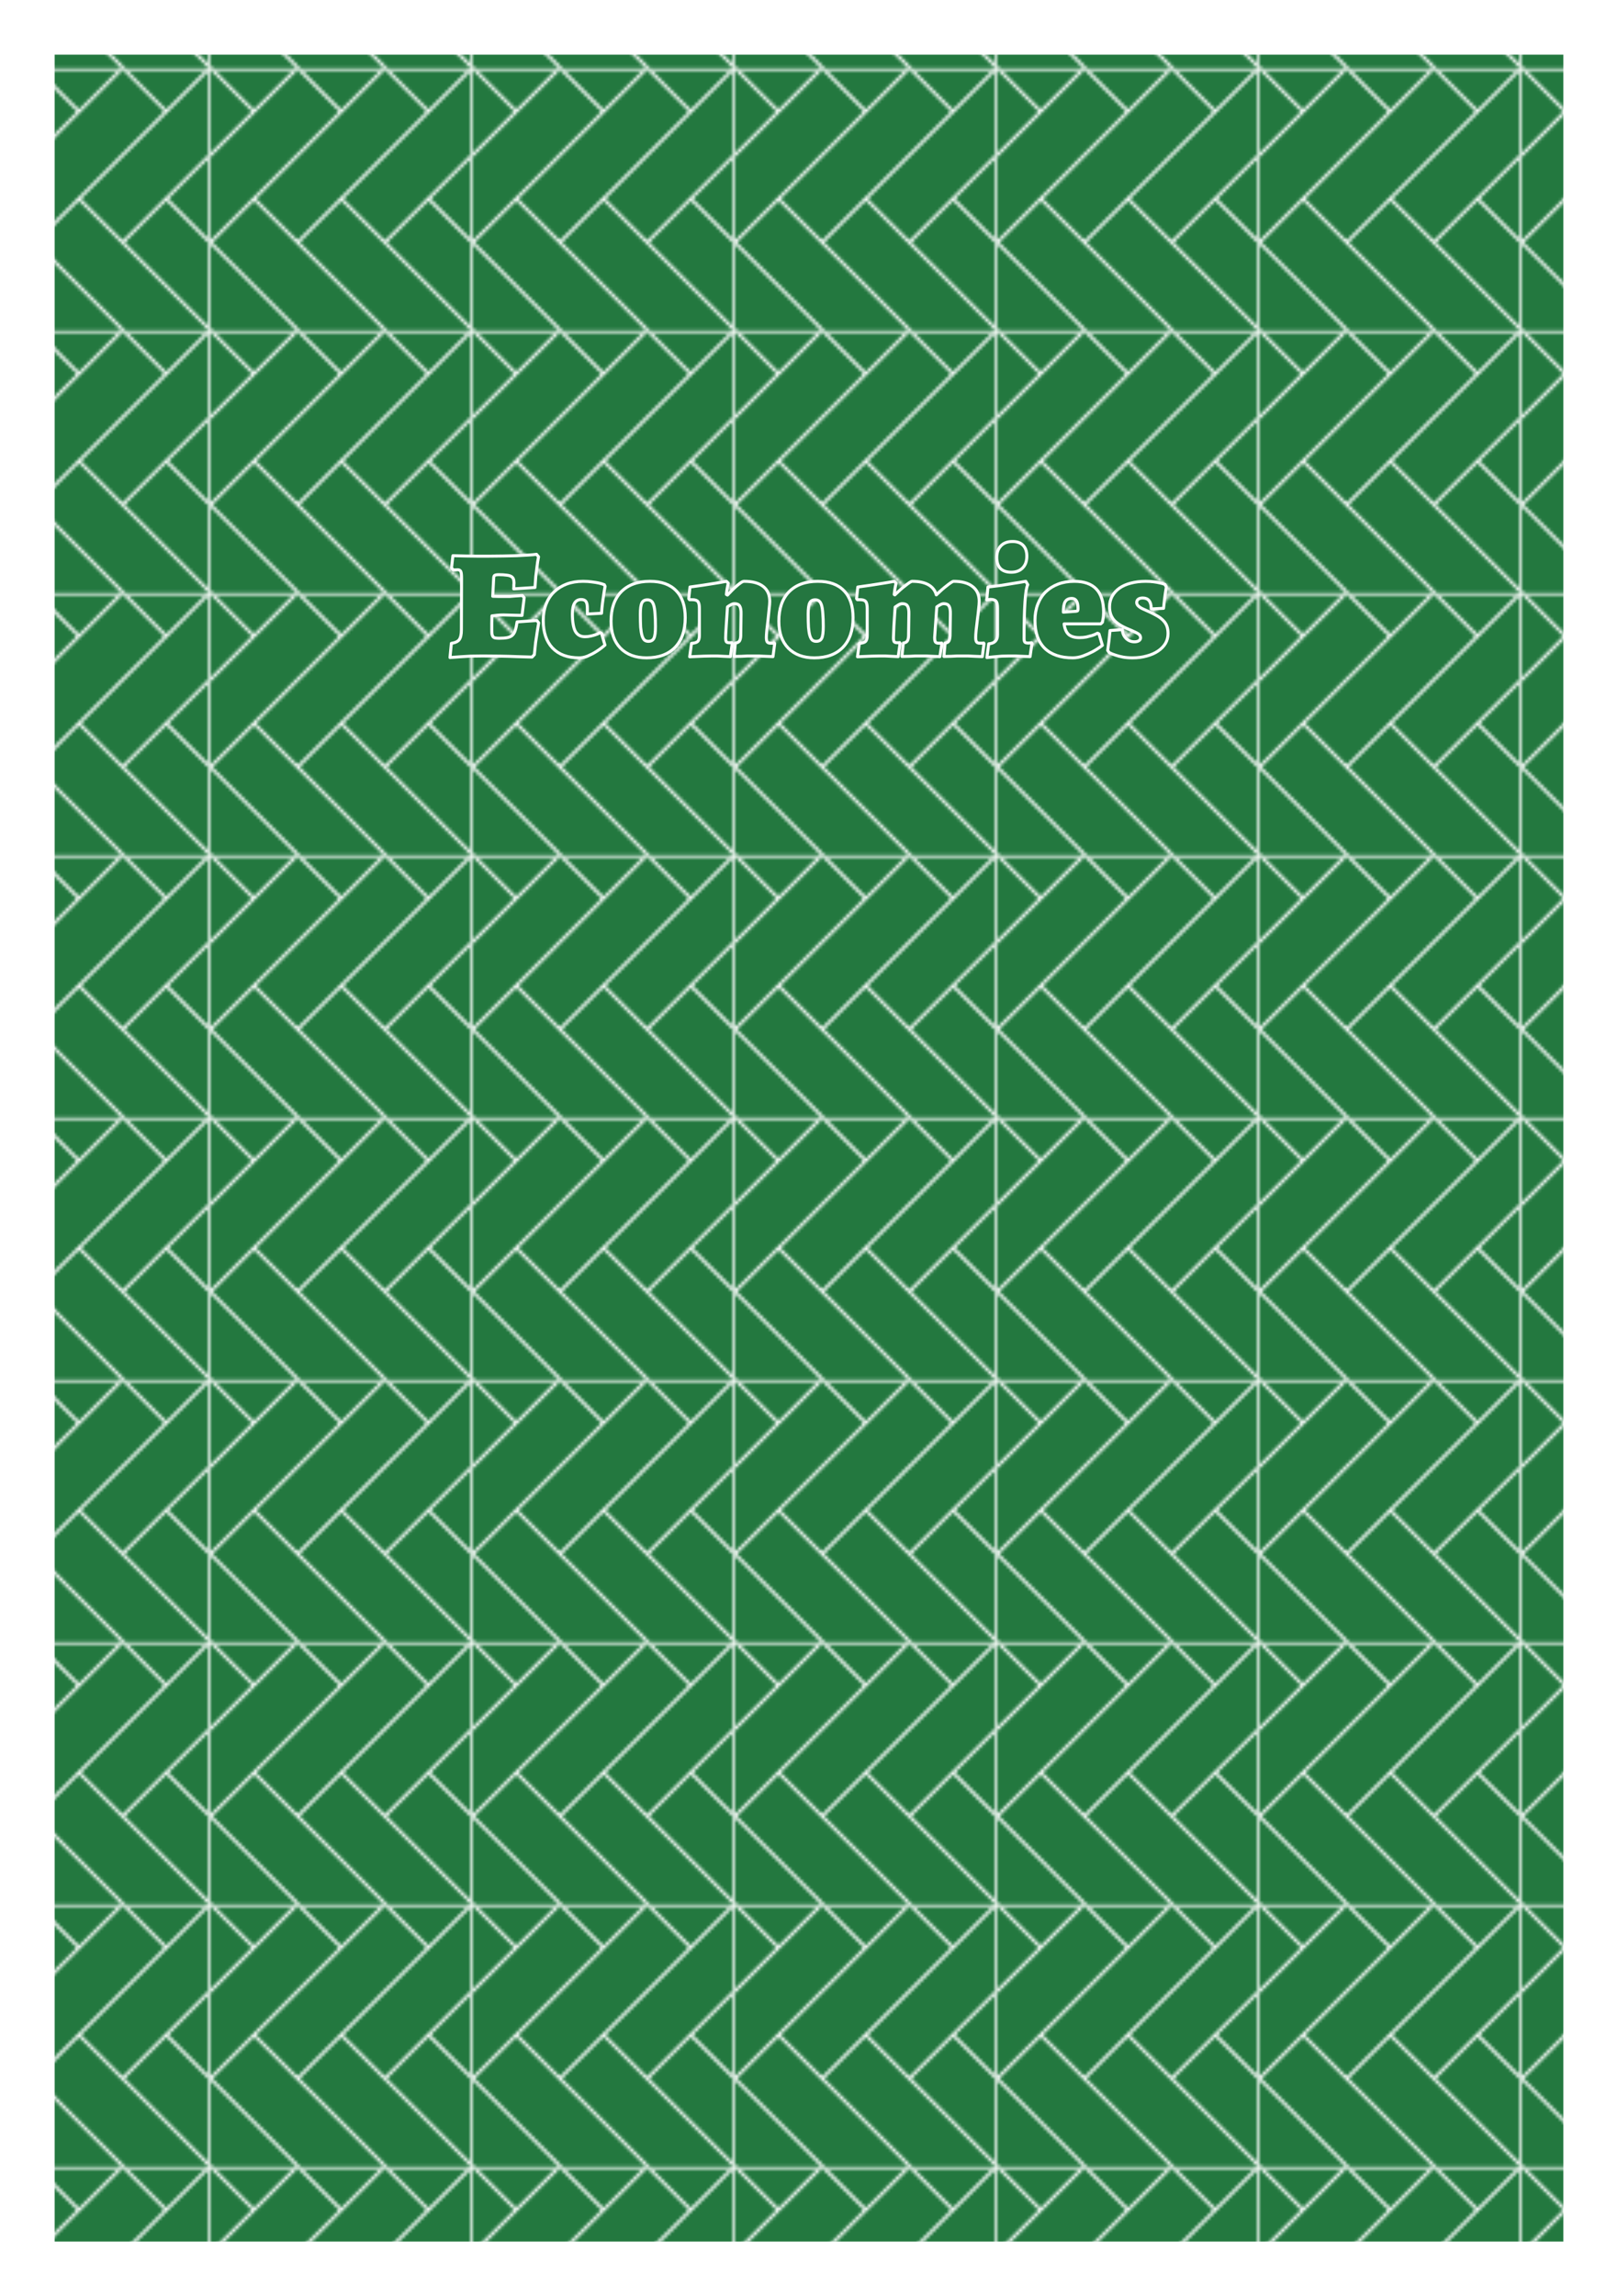 <?xml version="1.0" encoding="UTF-8" standalone="no"?>
<!-- Created with Inkscape (http://www.inkscape.org/) -->

<svg
   xmlns:dc="http://purl.org/dc/elements/1.1/"
   xmlns:cc="http://creativecommons.org/ns#"
   xmlns:rdf="http://www.w3.org/1999/02/22-rdf-syntax-ns#"
   xmlns:svg="http://www.w3.org/2000/svg"
   xmlns="http://www.w3.org/2000/svg"
   xmlns:sodipodi="http://sodipodi.sourceforge.net/DTD/sodipodi-0.dtd"
   xmlns:inkscape="http://www.inkscape.org/namespaces/inkscape"
   width="148mm"
   height="210mm"
   viewBox="0 0 524.409 744.094"
   id="svg7067"
   version="1.1"
   inkscape:version="0.91 r"
   sodipodi:docname="economies.svg">
  <defs
     id="defs7069">
    <pattern
       patternUnits="userSpaceOnUse"
       width="177.165"
       height="283.465"
       patternTransform="translate(832.677,963.779)"
       id="pattern10244-7">
      <g
         id="g10236-5"
         transform="translate(-832.677,-963.779)">
        <path
           transform="translate(-1.5301575e-5,177.165)"
           style="fill:none;fill-rule:evenodd;stroke:#23763f;stroke-width:1.5;stroke-linecap:butt;stroke-linejoin:miter;stroke-miterlimit:4;stroke-dasharray:none;stroke-opacity:0.996"
           d="m 1006.299,926.575 -3.543,0 c -7.087,0 -67.323,-138.189 -74.409,-138.189 l -7.087,0 -7.087,0 c -7.087,0 -67.323,138.189 -74.409,138.189 l -3.543,0"
           id="path5689-8"
           inkscape:connector-curvature="0"
           sodipodi:nodetypes="csscssc" />
        <rect
           style="opacity:1;fill:#23763f;fill-opacity:0.996;stroke:none;stroke-width:1.063;stroke-linecap:round;stroke-linejoin:round;stroke-miterlimit:4;stroke-dasharray:none;stroke-dashoffset:12.756;stroke-opacity:1"
           id="rect5693-1"
           width="14.173"
           height="7.087"
           x="1006.299"
           y="836.22"
           transform="matrix(0.5,0,0,1,499.606,265.748)" />
        <rect
           transform="matrix(1,0,0,0.5,-92.126,545.669)"
           y="836.22"
           x="1006.299"
           height="7.087"
           width="14.173"
           id="rect5695-5"
           style="opacity:1;fill:#23763f;fill-opacity:0.996;stroke:none;stroke-width:1.063;stroke-linecap:round;stroke-linejoin:round;stroke-miterlimit:4;stroke-dasharray:none;stroke-dashoffset:12.756;stroke-opacity:1" />
        <rect
           transform="matrix(0.5,0,0,1,329.527,265.748)"
           y="836.22"
           x="1006.299"
           height="7.087"
           width="14.173"
           id="rect5699-4"
           style="opacity:1;fill:#23763f;fill-opacity:0.996;stroke:none;stroke-width:1.063;stroke-linecap:round;stroke-linejoin:round;stroke-miterlimit:4;stroke-dasharray:none;stroke-dashoffset:12.756;stroke-opacity:1" />
        <path
           sodipodi:nodetypes="csscssc"
           inkscape:connector-curvature="0"
           id="path6491-7"
           d="m 1006.299,926.575 -3.543,0 c -7.087,0 -67.323,-138.189 -74.409,-138.189 l -7.087,0 -7.087,0 c -7.087,0 -67.323,138.189 -74.409,138.189 l -3.543,0"
           style="fill:none;fill-rule:evenodd;stroke:#23763f;stroke-width:1.5;stroke-linecap:butt;stroke-linejoin:miter;stroke-miterlimit:4;stroke-dasharray:none;stroke-opacity:0.996"
           transform="matrix(1,0,0,-1,-3.047244e-5,2033.858)" />
        <rect
           transform="matrix(1,0,0,0.5,-92.126,825.591)"
           y="836.22"
           x="1006.299"
           height="7.087"
           width="14.173"
           id="rect5695-0-2"
           style="opacity:1;fill:#23763f;fill-opacity:0.996;stroke:none;stroke-width:1.063;stroke-linecap:round;stroke-linejoin:round;stroke-miterlimit:4;stroke-dasharray:none;stroke-dashoffset:12.756;stroke-opacity:1" />
      </g>
    </pattern>
    <pattern
       patternUnits="userSpaceOnUse"
       width="177.165"
       height="106.299"
       patternTransform="translate(832.677,786.614)"
       id="pattern10225-1">
      <g
         id="g10217-1"
         transform="translate(-832.677,-786.614)">
        <path
           sodipodi:nodetypes="csscssc"
           inkscape:connector-curvature="0"
           id="path5658-1"
           d="m 1006.299,839.764 -3.543,0 c -7.087,0 -67.323,-51.378 -74.409,-51.378 l -7.087,0 -7.087,0 c -7.087,0 -67.323,51.378 -74.409,51.378 l -3.543,0"
           style="fill:none;fill-rule:evenodd;stroke:#23763f;stroke-width:1px;stroke-linecap:butt;stroke-linejoin:miter;stroke-opacity:0.996" />
        <path
           transform="translate(-88.583,53.15)"
           style="fill:none;fill-rule:evenodd;stroke:#23763f;stroke-width:1px;stroke-linecap:butt;stroke-linejoin:miter;stroke-opacity:0.996"
           d="m 924.803,786.614 3.543,0 c 7.087,0 67.323,51.378 74.409,51.378 l 7.087,0 7.087,4e-5 c 7.087,4e-5 67.323,-51.378 74.409,-51.378 l 3.543,0"
           id="path5680-7"
           inkscape:connector-curvature="0"
           sodipodi:nodetypes="csscssc" />
        <rect
           transform="matrix(0.5,0,0,1,499.606,1.345657e-5)"
           y="836.22"
           x="1006.299"
           height="7.087"
           width="14.173"
           id="rect5654-6"
           style="opacity:1;fill:#23763f;fill-opacity:0.996;stroke:none;stroke-width:1.063;stroke-linecap:round;stroke-linejoin:round;stroke-miterlimit:4;stroke-dasharray:none;stroke-dashoffset:12.756;stroke-opacity:1" />
        <rect
           style="opacity:1;fill:#23763f;fill-opacity:0.996;stroke:none;stroke-width:1.063;stroke-linecap:round;stroke-linejoin:round;stroke-miterlimit:4;stroke-dasharray:none;stroke-dashoffset:12.756;stroke-opacity:1"
           id="rect5656-0"
           width="14.173"
           height="7.087"
           x="1006.299"
           y="836.22"
           transform="matrix(1,0,0,0.5,-92.126,368.504)" />
        <rect
           transform="matrix(1,0,0,0.5,-92.126,471.26)"
           y="836.22"
           x="1006.299"
           height="7.087"
           width="14.173"
           id="rect5678-2"
           style="opacity:1;fill:#23763f;fill-opacity:0.996;stroke:none;stroke-width:1.063;stroke-linecap:round;stroke-linejoin:round;stroke-miterlimit:4;stroke-dasharray:none;stroke-dashoffset:12.756;stroke-opacity:1" />
        <rect
           style="opacity:1;fill:#23763f;fill-opacity:0.996;stroke:none;stroke-width:1.063;stroke-linecap:round;stroke-linejoin:round;stroke-miterlimit:4;stroke-dasharray:none;stroke-dashoffset:12.756;stroke-opacity:1"
           id="rect5682-8"
           width="14.173"
           height="7.087"
           x="1006.299"
           y="836.22"
           transform="matrix(0.5,0,0,1,329.527,1.874308e-5)" />
      </g>
    </pattern>
    <pattern
       patternUnits="userSpaceOnUse"
       width="25.268"
       height="25.268"
       patternTransform="translate(879.542,723.793)"
       id="pattern10257-8">
      <rect
         style="fill:none;stroke:none"
         width="25.268"
         height="25.268"
         x="51.072"
         y="875.219"
         id="rect5737-0"
         transform="translate(-51.072,-875.219)" />
      <path
         transform="translate(-51.072,-875.219)"
         inkscape:connector-curvature="0"
         style="opacity:1;fill:#23763f;fill-opacity:0.996;stroke:none;stroke-width:2.126;stroke-linecap:round;stroke-linejoin:round;stroke-miterlimit:4;stroke-dasharray:none;stroke-dashoffset:12.756;stroke-opacity:0.996"
         d="m 63.705,875.219 a 12.634,12.634 0 0 0 -12.633,12.635 12.634,12.634 0 0 0 12.633,12.633 12.634,12.634 0 0 0 12.635,-12.633 12.634,12.634 0 0 0 -12.635,-12.635 z m -0.402,0.492 A 11.741,11.741 0 0 1 75.045,887.451 11.741,11.741 0 0 1 63.303,899.193 11.741,11.741 0 0 1 51.562,887.451 11.741,11.741 0 0 1 63.303,875.711 Z m -0.021,0.633 c -6.031,-10e-6 -10.924,4.893 -10.924,10.924 0.005,3.027 1.266,5.916 3.482,7.979 a 0.177,0.177 0 1 0 0.242,-0.258 c -2.144,-1.995 -3.364,-4.792 -3.369,-7.721 -6e-6,-5.839 4.729,-10.568 10.568,-10.568 3.334,0.005 6.47,1.582 8.461,4.256 a 0.177,0.177 0 0 0 0.285,-0.211 c -2.058,-2.764 -5.3,-4.395 -8.746,-4.4 z m -0.566,5.666 a 4.917,4.917 0 0 0 -4.918,4.918 4.917,4.917 0 0 0 2.094,4.014 0.178,0.178 0 0 0 0.025,0.033 c 0.884,0.884 2.107,1.432 3.455,1.432 1.348,0 2.569,-0.548 3.453,-1.432 0.884,-0.884 1.432,-2.107 1.432,-3.455 -10e-7,-0.674 -0.136,-1.316 -0.383,-1.9 a 0.177,0.177 0 0 0 -0.186,-0.111 0.177,0.177 0 0 0 -0.143,0.25 c 0.229,0.542 0.357,1.136 0.357,1.762 10e-7,1.252 -0.508,2.385 -1.328,3.205 -0.82,0.82 -1.951,1.326 -3.203,1.326 -1.252,0 -2.383,-0.506 -3.203,-1.326 a 0.178,0.178 0 0 0 -0.299,0.166 4.781,4.781 0 0 1 -1.506,-3.469 4.781,4.781 0 0 1 4.785,-4.779 4.781,4.781 0 0 1 4,2.162 4.917,4.917 0 0 0 -4.434,-2.795 z m 4.125,1.945 a 4.969,4.969 0 0 1 1.746,3.779 4.969,4.969 0 0 1 -4.971,4.969 4.969,4.969 0 0 1 -3.467,-1.414 5.031,5.031 0 0 0 3.939,1.902 5.031,5.031 0 0 0 5.031,-5.029 5.031,5.031 0 0 0 -2.279,-4.207 z"
         id="path10255-1" />
    </pattern>
    <pattern
       patternUnits="userSpaceOnUse"
       width="177.164"
       height="212.598"
       patternTransform="translate(1381.891,1034.647)"
       id="pattern10212-8">
      <path
         style="opacity:1;fill:#23773f;fill-opacity:0.996;stroke:none;stroke-width:0.5;stroke-linecap:round;stroke-linejoin:round;stroke-miterlimit:4;stroke-dasharray:none;stroke-dashoffset:12.756;stroke-opacity:1"
         d="m 1435.039,1034.647 0,35.432 a 35.433,35.433 0 0 0 35.434,35.434 35.433,35.433 0 0 0 35.434,-35.434 l 0,-35.432 -31.891,0 0,42.52 c 0,0 -0.059,1.357 -3.543,1.357 -3.485,0 -3.543,-1.357 -3.543,-1.357 l 0,-42.52 -31.891,0 z m -53.148,35.432 0,26.99 c 3.482,5e-4 3.541,1.357 3.541,1.357 l 0,42.52 0,42.52 c 0,0 -0.059,1.357 -3.541,1.357 l 0,26.988 a 35.433,35.433 0 0 0 35.432,-35.434 l 0,-70.865 a 35.433,35.433 0 0 0 -35.432,-35.434 z m 177.164,0 a 35.433,35.433 0 0 0 -35.434,35.434 l 0,70.865 a 35.433,35.433 0 0 0 35.434,35.434 l 0,-26.988 c -3.485,0 -3.543,-1.357 -3.543,-1.357 l 0,-42.52 0,-42.52 c 0,0 0.058,-1.357 3.543,-1.357 l 0,-26.99 z m -88.582,106.301 a 35.433,35.433 0 0 0 -35.434,35.434 l 0,35.432 31.891,0 0,-42.517 c 0,0 0.058,-1.357 3.543,-1.357 3.484,0 3.543,1.357 3.543,1.357 l 0,42.517 31.891,0 0,-35.432 a 35.433,35.433 0 0 0 -35.434,-35.434 z"
         id="path6532-1"
         inkscape:connector-curvature="0"
         transform="translate(-1381.891,-1034.647)" />
    </pattern>
    <pattern
       patternUnits="userSpaceOnUse"
       width="84.853"
       height="84.853"
       patternTransform="translate(1792.313,723.409)"
       id="pattern10203-3">
      <g
         style="fill:#23783f;fill-opacity:0.996"
         id="g6865-2"
         clip-path="url(#clipPath6869-6)"
         transform="matrix(0.707,0.707,-0.707,0.707,-714.279,-1797.334)">
        <path
           transform="translate(474.471,0)"
           inkscape:connector-curvature="0"
           style="opacity:1;fill:#23783f;fill-opacity:0.996;stroke:none;stroke-width:2.126;stroke-linecap:round;stroke-linejoin:round;stroke-miterlimit:4;stroke-dasharray:none;stroke-dashoffset:12.756;stroke-opacity:1"
           d="m 1321.508,685.836 0,20 -0.336,0 -19.664,0 0,20 -0.336,0 -19.664,0 0,20 -0.336,0 -19.664,0 0,20 -0.336,0 -19.664,0 0,20 19.664,0 20.168,0 20.168,0 0,0.168 0,20.168 0,19.664 0,20 19.664,0 20.168,0 20.168,0 0,0.168 0,20.168 0,19.664 20,0 0,-19.664 0,-0.336 20,0 0,-19.664 0,-0.336 20,0 0,-19.664 0,-0.336 20,0 0,-19.664 0,-0.336 20,0 0,-19.664 0,-20.168 0,-20.168 -20,0 -20.168,0 -19.832,0 0,-19.664 0,-20.168 0,-20.168 -20,0 -20.168,0 -20.168,0 -19.664,0 z"
           id="path6848-8" />
        <path
           transform="translate(474.471,0)"
           inkscape:connector-curvature="0"
           style="color:#000000;font-style:normal;font-variant:normal;font-weight:normal;font-stretch:normal;font-size:medium;line-height:normal;font-family:sans-serif;text-indent:0;text-align:start;text-decoration:none;text-decoration-line:none;text-decoration-style:solid;text-decoration-color:#000000;letter-spacing:normal;word-spacing:normal;text-transform:none;direction:ltr;block-progression:tb;writing-mode:lr-tb;baseline-shift:baseline;text-anchor:start;white-space:normal;clip-rule:nonzero;display:inline;overflow:visible;visibility:visible;opacity:1;isolation:auto;mix-blend-mode:normal;color-interpolation:sRGB;color-interpolation-filters:linearRGB;solid-color:#000000;solid-opacity:1;fill:#ffffff;fill-opacity:0.996;fill-rule:evenodd;stroke:none;stroke-width:1px;stroke-linecap:butt;stroke-linejoin:miter;stroke-miterlimit:4;stroke-dasharray:none;stroke-dashoffset:0;stroke-opacity:1;color-rendering:auto;image-rendering:auto;shape-rendering:auto;text-rendering:auto;enable-background:accumulate"
           d="m 1321.508,685.336 0,1 59.5,0 0,19 -19,0 -60.5,0 0,1 59.5,0 0,19 -19,0 -60.5,0 0,1 59.5,0 0,19 -19,0 -60.5,0 0,1 59.5,0 0,19 -19,0 -0.5,0 -60,0 0,1 59.5,0 0,19.5 1,0 0,-19.5 19,0 0,59 -19.5,0 0,1 59.5,0 0,19.5 1,0 0,-19.5 19,0 0,59.5 1,0 0,-60 0,-0.5 0,-19 19,0 0,59.5 1,0 0,-60.5 0,-19 19,0 0,59.5 1,0 0,-60.5 0,-19 19,0 0,59.5 1,0 0,-60.5 0,-19 19,0 0,59.5 1,0 0,-60.5 -20,0 -40,0 0,-60 -20,0 -60.5,0 z m 60.5,1 19,0 0,59 -19,0 0,-40 0,-19 z m -20,20 19,0 0,59 -19,0 0,-40 0,-19 z m -20,20 19,0 0,59 -19,0 0,-40 0,-19 z m -20,20 19,0 0,59 -19,0 0,-39.5 0,-0.5 0,-19 z m 60,0 59,0 0,19 -19,0 -40,0 0,-19 z m -20,20 59,0 0,19 -19,0 -40,0 0,-19 z m -20,20 59,0 0,19 -19,0 -40,0 0,-19 z m -20,20 59,0 0,19 -19,0 -0.5,0 -39.5,0 0,-19 z"
           id="path6850-6" />
      </g>
    </pattern>
    <clipPath
       id="clipPath6869-6"
       clipPathUnits="userSpaceOnUse">
      <rect
         style="opacity:1;fill:#f2f2f2;fill-opacity:1;stroke:none;stroke-width:2.126;stroke-linecap:round;stroke-linejoin:round;stroke-miterlimit:4;stroke-dasharray:none;stroke-dashoffset:12.756;stroke-opacity:1"
         id="rect6871-2"
         width="76.771"
         height="76.771"
         x="1324.237"
         y="733.177"
         transform="matrix(0.782,0.782,-0.782,0.782,1374.036,-902.134)" />
    </clipPath>
  </defs>
  <sodipodi:namedview
     id="base"
     pagecolor="#ffffff"
     bordercolor="#666666"
     borderopacity="1.0"
     inkscape:pageopacity="0.0"
     inkscape:pageshadow="2"
     inkscape:zoom="0.98994949"
     inkscape:cx="94.071176"
     inkscape:cy="438.2354"
     inkscape:document-units="mm"
     inkscape:current-layer="layer1"
     showgrid="false"
     inkscape:object-paths="true"
     inkscape:snap-intersection-paths="true"
     inkscape:object-nodes="true"
     showguides="false"
     inkscape:guide-bbox="true"
     inkscape:snap-smooth-nodes="true"
     inkscape:snap-bbox="true"
     inkscape:snap-grids="false">
    <inkscape:grid
       type="xygrid"
       id="grid7669"
       empspacing="3"
       spacingx="52.441"
       spacingy="35.433" />
    <sodipodi:guide
       position="209.764,531.496"
       orientation="0,1"
       id="guide7671" />
    <sodipodi:guide
       position="471.969,602.362"
       orientation="1,0"
       id="guide7673" />
  </sodipodi:namedview>
  <g
     inkscape:label="Calque 1"
     inkscape:groupmode="layer"
     id="layer1"
     transform="translate(0,-308.268)">
    <rect
       style="display:inline;opacity:1;fill:url(#pattern10203-3);fill-opacity:1;stroke:none;stroke-width:2.126;stroke-linecap:round;stroke-linejoin:round;stroke-miterlimit:4;stroke-dasharray:none;stroke-dashoffset:12.756;stroke-opacity:1"
       id="rect7905"
       width="488.976"
       height="708.661"
       x="1741.735"
       y="633.868"
       transform="translate(-1724.018,-307.883)" />
    <g
       transform="translate(-4336.342,595.645)"
       style="font-style:normal;font-variant:normal;font-weight:300;font-stretch:normal;font-size:30px;line-height:125%;font-family:Raleway;-inkscape-font-specification:'Raleway, Light';text-align:start;writing-mode:lr-tb;text-anchor:start;display:inline;opacity:1;fill:#247640;fill-opacity:1;stroke:#ffffff;stroke-width:0.972;stroke-linecap:round;stroke-linejoin:round;stroke-miterlimit:4;stroke-dasharray:none;stroke-dashoffset:12.756;stroke-opacity:1"
       id="flowRoot6343">
      <path
         d="m 4495.733,-83.548 q 0,1 0.05,1.6 0.1,0.55 0.35,0.9 0.25,0.3 0.7,0.4 0.5,0.1 1.3,0.1 1.6,0 2.6,-0.2 1.05,-0.2 1.65,-0.75 0.65,-0.6 0.95,-1.6 0.35,-1.05 0.6,-2.75 l 6.4,-0.45 0.6,0.75 q -0.25,1.45 -0.5,3.1 -0.25,1.45 -0.5,3.3 -0.2,1.85 -0.4,3.9 l -0.75,0.8 q -2.4,-0.05 -5.1,-0.15 -2.3,-0.1 -5.2,-0.15 -2.85,-0.05 -5.75,-0.05 -1.95,0 -3.85,0.05 -1.85,0.1 -3.35,0.2 -1.75,0.15 -3.35,0.25 l 0.45,-4.6 q 1.9,-0.3 2.55,-1.2 0.7,-0.95 0.7,-3.2 l 0.05,-16.75 q 0,-1.6 -0.25,-2.15 -0.25,-0.55 -1.1,-0.55 -0.25,0 -0.45,0.05 -0.2,0 -0.4,0 -0.2,0.05 -0.45,0.05 l -0.6,-0.7 0.45,-3.95 q 2.05,0.05 4.1,0.1 1.75,0.05 3.75,0.05 2.05,0 3.8,0 2.35,0 4.65,-0.05 2.3,-0.05 4.35,-0.1 2.05,-0.1 3.7,-0.2 1.7,-0.1 2.75,-0.25 l 0.65,0.8 q -0.3,1.55 -0.5,3.2 -0.2,1.45 -0.4,3.25 -0.15,1.75 -0.25,3.5 l -6.9,0.45 q 0,-0.35 0.05,-0.7 0,-0.3 0,-0.6 0.05,-0.3 0.05,-0.55 0,-0.85 -0.2,-1.35 -0.2,-0.55 -0.75,-0.85 -0.5,-0.3 -1.5,-0.4 -0.95,-0.15 -2.45,-0.15 -1.05,0 -1.4,0.25 -0.3,0.25 -0.3,1.1 l -0.3,5.65 q 0.7,0 1.85,0.05 1.2,0 2.25,0 0.55,0 1.45,0 0.95,-0.05 1.85,-0.15 1.05,-0.05 2.2,-0.15 l 0.6,0.7 -0.7,5.75 q -1.1,0 -2.15,-0.05 -0.9,-0.05 -1.95,-0.05 -1.05,-0.05 -1.9,-0.05 -1.1,0 -2.1,0.1 -0.95,0.1 -1.65,0.2 -0.05,1.3 -0.05,2.35 0,1.05 0,1.9 z"
         style="font-style:normal;font-variant:normal;font-weight:900;font-stretch:normal;font-size:50px;line-height:125%;font-family:Alegreya;-inkscape-font-specification:'Alegreya, Heavy';text-align:start;writing-mode:lr-tb;text-anchor:start;fill:#247640;fill-opacity:1;stroke:#ffffff;stroke-width:0.972;stroke-miterlimit:4;stroke-dasharray:none;stroke-opacity:1"
         id="path4169" />
      <path
         d="m 4531.309,-82.098 1.1,3.75 q -1.35,1.2 -2.8,2.1 -1.25,0.8 -2.75,1.45 -1.45,0.6 -2.8,0.6 -5.55,0 -8.6,-3.15 -3.05,-3.2 -3.05,-8.95 0,-2.9 0.9,-5.25 0.9,-2.35 2.6,-4 1.7,-1.65 4.05,-2.55 2.4,-0.9 5.35,-0.9 1.6,0 2.9,0.2 1.3,0.15 2.2,0.35 1.05,0.25 1.8,0.55 l 0.25,0.55 q -0.25,1.25 -0.45,2.65 -0.2,1.2 -0.4,2.8 -0.2,1.55 -0.3,3.25 l -4.6,0.25 0,-1.8 q 0,-1.6 -0.45,-2.25 -0.45,-0.65 -1.55,-0.65 -2.85,0 -2.85,4.65 0,3.85 0.95,5.65 1,1.75 3.1,1.75 1,0 1.85,-0.2 0.9,-0.2 1.6,-0.45 0.8,-0.25 1.45,-0.65 l 0.5,0.25 z"
         style="font-style:normal;font-variant:normal;font-weight:900;font-stretch:normal;font-size:50px;line-height:125%;font-family:Alegreya;-inkscape-font-specification:'Alegreya, Heavy';text-align:start;writing-mode:lr-tb;text-anchor:start;fill:#247640;fill-opacity:1;stroke:#ffffff;stroke-width:0.972;stroke-miterlimit:4;stroke-dasharray:none;stroke-opacity:1"
         id="path4171" />
      <path
         d="m 4545.882,-74.198 q -5.35,0 -8.45,-3.15 -3.05,-3.15 -3.05,-8.7 0,-6.15 3.3,-9.55 3.35,-3.4 9.3,-3.4 5.6,0 8.5,3.05 2.95,3 2.95,8.75 0,6.15 -3.3,9.6 -3.3,3.4 -9.25,3.4 z m 0.6,-5.35 q 1.3,0 1.8,-1 0.5,-1 0.5,-3.8 0,-2.5 -0.15,-4.15 -0.1,-1.7 -0.4,-2.7 -0.3,-1 -0.8,-1.4 -0.5,-0.4 -1.25,-0.4 -1.3,0 -1.8,1 -0.5,1 -0.5,3.65 0,2.55 0.1,4.25 0.15,1.7 0.45,2.7 0.3,1 0.8,1.45 0.5,0.4 1.25,0.4 z"
         style="font-style:normal;font-variant:normal;font-weight:900;font-stretch:normal;font-size:50px;line-height:125%;font-family:Alegreya;-inkscape-font-specification:'Alegreya, Heavy';text-align:start;writing-mode:lr-tb;text-anchor:start;fill:#247640;fill-opacity:1;stroke:#ffffff;stroke-width:0.972;stroke-miterlimit:4;stroke-dasharray:none;stroke-opacity:1"
         id="path4173" />
      <path
         d="m 4574.67,-78.998 q 0.9,-0.1 1.3,-0.6 0.4,-0.55 0.45,-1.7 l 0.1,-7.05 q 0.05,-1.9 -0.45,-2.65 -0.45,-0.75 -1.7,-0.75 -0.55,0 -1.15,0.35 -0.6,0.3 -1.1,0.7 -0.1,1.45 -0.2,3.1 -0.1,1.6 -0.2,3.05 -0.1,1.4 -0.15,2.5 -0.05,1.05 -0.05,1.35 0,0.95 0.25,1.3 0.25,0.3 0.95,0.3 l 0.45,0 q 0.15,0 0.35,-0.05 l 0.15,0.25 -0.6,4.3 q -1.15,-0.05 -2.25,-0.1 -0.95,-0.05 -2,-0.1 -1.05,0 -1.85,0 -1.2,0 -2.45,0.05 -1.25,0.05 -2.3,0.1 -1.25,0.05 -2.35,0.1 l 0.6,-4.35 q 1.45,-0.1 2,-0.6 0.55,-0.55 0.55,-2 l 0,-8.65 q 0,-1.75 -0.5,-2.3 -0.45,-0.6 -1.9,-0.6 l -0.8,0 -0.25,-0.35 0.4,-3.75 q 2.2,-0.3 4.25,-0.6 2.1,-0.35 3.8,-0.6 1.95,-0.3 3.75,-0.65 l 0.6,0.6 q -0.1,0.6 -0.25,1.2 -0.1,0.55 -0.2,1.2 -0.1,0.6 -0.15,1.25 l 0.35,0.2 q 0.75,-0.75 1.5,-1.55 0.8,-0.8 1.55,-1.45 0.75,-0.65 1.35,-1.05 0.6,-0.4 1,-0.4 4.05,0 6.15,1.65 2.15,1.65 2.15,4.85 0,0.85 -0.2,2.5 -0.15,1.65 -0.35,3.45 -0.2,1.8 -0.4,3.4 -0.15,1.6 -0.15,2.35 0,1.05 0.3,1.45 0.3,0.4 1.05,0.4 l 0.8,0 q 0.2,0 0.45,-0.05 l 0.1,0.2 -0.55,4.2 q -1.3,-0.05 -2.5,-0.1 -1.05,-0.05 -2.15,-0.1 -1.1,0 -1.85,0 -0.7,0 -1.75,0 -1,0.05 -2,0.1 -1.15,0.05 -2.35,0.05 l 0.4,-4.35 z"
         style="font-style:normal;font-variant:normal;font-weight:900;font-stretch:normal;font-size:50px;line-height:125%;font-family:Alegreya;-inkscape-font-specification:'Alegreya, Heavy';text-align:start;writing-mode:lr-tb;text-anchor:start;fill:#247640;fill-opacity:1;stroke:#ffffff;stroke-width:0.972;stroke-miterlimit:4;stroke-dasharray:none;stroke-opacity:1"
         id="path4175" />
      <path
         d="m 4600.276,-74.198 q -5.35,0 -8.45,-3.15 -3.05,-3.15 -3.05,-8.7 0,-6.15 3.3,-9.55 3.35,-3.4 9.3,-3.4 5.6,0 8.5,3.05 2.95,3 2.95,8.75 0,6.15 -3.3,9.6 -3.3,3.4 -9.25,3.4 z m 0.6,-5.35 q 1.3,0 1.8,-1 0.5,-1 0.5,-3.8 0,-2.5 -0.15,-4.15 -0.1,-1.7 -0.4,-2.7 -0.3,-1 -0.8,-1.4 -0.5,-0.4 -1.25,-0.4 -1.3,0 -1.8,1 -0.5,1 -0.5,3.65 0,2.55 0.1,4.25 0.15,1.7 0.45,2.7 0.3,1 0.8,1.45 0.5,0.4 1.25,0.4 z"
         style="font-style:normal;font-variant:normal;font-weight:900;font-stretch:normal;font-size:50px;line-height:125%;font-family:Alegreya;-inkscape-font-specification:'Alegreya, Heavy';text-align:start;writing-mode:lr-tb;text-anchor:start;fill:#247640;fill-opacity:1;stroke:#ffffff;stroke-width:0.972;stroke-miterlimit:4;stroke-dasharray:none;stroke-opacity:1"
         id="path4177" />
      <path
         d="m 4629.114,-78.998 q 0.85,-0.1 1.25,-0.6 0.4,-0.55 0.45,-1.7 l 0.1,-7.05 q 0.05,-1.9 -0.45,-2.65 -0.45,-0.75 -1.7,-0.75 -0.55,0 -1.15,0.35 -0.6,0.35 -1.15,0.75 -0.1,1.45 -0.2,3.05 -0.1,1.6 -0.2,3.05 -0.05,1.45 -0.1,2.5 -0.05,1.05 -0.05,1.35 0,0.95 0.25,1.3 0.25,0.3 0.95,0.3 l 0.45,0 q 0.15,0 0.35,-0.05 l 0.15,0.25 -0.6,4.3 q -1.15,-0.05 -2.25,-0.1 -0.95,-0.05 -2,-0.1 -1.05,0 -1.85,0 -1.2,0 -2.45,0.05 -1.25,0.05 -2.3,0.1 -1.25,0.05 -2.35,0.1 l 0.6,-4.35 q 1.45,-0.1 2,-0.6 0.55,-0.55 0.55,-2 l 0,-8.65 q 0,-1.75 -0.5,-2.3 -0.45,-0.6 -1.9,-0.6 l -0.8,0 -0.25,-0.35 0.4,-3.75 q 2.2,-0.3 4.25,-0.6 2.1,-0.35 3.8,-0.6 1.95,-0.3 3.75,-0.65 l 0.6,0.6 q -0.1,0.6 -0.25,1.2 -0.1,0.55 -0.2,1.2 -0.1,0.6 -0.15,1.25 l 0.2,0.15 q 0.8,-0.75 1.65,-1.55 0.9,-0.8 1.7,-1.4 0.8,-0.65 1.4,-1.05 0.6,-0.4 0.85,-0.4 6.6,0 7.85,4.4 0.8,-0.75 1.65,-1.55 0.9,-0.8 1.7,-1.4 0.8,-0.65 1.4,-1.05 0.6,-0.4 0.85,-0.4 4.05,0 6.15,1.7 2.15,1.65 2.15,4.8 0,0.85 -0.2,2.5 -0.15,1.65 -0.4,3.45 -0.2,1.8 -0.4,3.4 -0.15,1.6 -0.15,2.35 0,1.05 0.3,1.45 0.3,0.4 1.05,0.4 l 0.8,0 q 0.2,0 0.45,-0.05 l 0.1,0.2 -0.55,4.2 q -1.3,-0.05 -2.5,-0.1 -1.05,-0.05 -2.15,-0.1 -1.1,0 -1.85,0 -0.7,0 -1.7,0 -1,0.05 -1.95,0.1 -1.1,0.05 -2.3,0.05 l 0.4,-4.35 q 0.85,-0.1 1.15,-0.55 0.35,-0.45 0.45,-1.75 l 0.1,-7.05 q 0.05,-1.9 -0.45,-2.65 -0.45,-0.75 -1.7,-0.75 -0.55,0 -1.15,0.35 -0.6,0.3 -1.1,0.7 l -0.7,9.9 q 0,1.05 0.25,1.45 0.3,0.4 1,0.4 l 0.7,0 q 0.2,0 0.3,-0.05 l 0.1,0.2 -0.65,4.2 q -1.2,-0.05 -2.35,-0.1 -1,-0.05 -2.05,-0.1 -1.05,0 -1.8,0 -0.7,0 -1.75,0 -1,0.05 -2,0.1 -1.15,0.05 -2.35,0.05 l 0.45,-4.35 z"
         style="font-style:normal;font-variant:normal;font-weight:900;font-stretch:normal;font-size:50px;line-height:125%;font-family:Alegreya;-inkscape-font-specification:'Alegreya, Heavy';text-align:start;writing-mode:lr-tb;text-anchor:start;fill:#247640;fill-opacity:1;stroke:#ffffff;stroke-width:0.972;stroke-miterlimit:4;stroke-dasharray:none;stroke-opacity:1"
         id="path4179" />
      <path
         d="m 4664.1,-101.948 q -2.3,0 -3.5,-1.2 -1.2,-1.25 -1.2,-3.55 0,-2.4 1.35,-3.8 1.35,-1.4 3.75,-1.4 2.25,0 3.45,1.25 1.2,1.25 1.2,3.5 0,2.4 -1.35,3.8 -1.35,1.4 -3.7,1.4 z m -7.3,23.2 q 2.85,-0.2 2.85,-2.95 l 0,-8.55 q 0,-1.75 -0.5,-2.3 -0.45,-0.6 -1.9,-0.6 -0.15,0 -0.65,0.1 -0.2,0.05 -0.45,0.05 l 0.4,-4.15 q 2.25,-0.25 4.4,-0.55 2.2,-0.35 3.95,-0.65 2,-0.3 3.9,-0.65 l 0.65,1.1 q -1.2,2.25 -1.2,17.4 0,0.85 0.25,1.2 0.3,0.3 1,0.3 0.15,0 0.35,0 0.2,0 0.4,-0.05 0.2,0 0.4,-0.05 l 0.15,0.25 -0.6,4.25 q -1.25,-0.05 -2.5,-0.1 -1.05,-0.05 -2.25,-0.1 -1.15,0 -2,0 -1.15,0 -2.4,0.05 -1.25,0.1 -2.35,0.2 -1.3,0.15 -2.5,0.25 l 0.6,-4.45 z"
         style="font-style:normal;font-variant:normal;font-weight:900;font-stretch:normal;font-size:50px;line-height:125%;font-family:Alegreya;-inkscape-font-specification:'Alegreya, Heavy';text-align:start;writing-mode:lr-tb;text-anchor:start;fill:#247640;fill-opacity:1;stroke:#ffffff;stroke-width:0.972;stroke-miterlimit:4;stroke-dasharray:none;stroke-opacity:1"
         id="path4181" />
      <path
         d="m 4685.134,-89.298 q 0.4,-0.05 0.5,-0.2 0.1,-0.15 0.1,-0.7 0,-3.25 -2,-3.25 -1.5,0 -2.15,1.05 -0.6,1 -0.6,3.4 l 4.15,-0.3 z m -3.9,4.1 0,0.1 q 0.35,2.4 1.55,3.4 1.2,0.95 3.4,0.95 1.2,0 2.25,-0.2 1.05,-0.25 1.9,-0.5 0.9,-0.3 1.75,-0.75 l 0.45,0.25 1.1,3.7 q -1.5,1.15 -3.15,2.05 -1.4,0.75 -3.15,1.4 -1.7,0.6 -3.3,0.6 -5.9,0 -9.1,-3.1 -3.15,-3.15 -3.15,-9 0,-2.9 0.9,-5.25 0.9,-2.35 2.55,-4 1.7,-1.65 4.05,-2.55 2.35,-0.9 5.25,-0.9 9.5,0 9.5,10 0,0.65 -0.05,1.25 -0.05,0.55 -0.15,1 -0.1,0.55 -0.2,1.05 l -0.55,0.5 -11.85,0 z"
         style="font-style:normal;font-variant:normal;font-weight:900;font-stretch:normal;font-size:50px;line-height:125%;font-family:Alegreya;-inkscape-font-specification:'Alegreya, Heavy';text-align:start;writing-mode:lr-tb;text-anchor:start;fill:#247640;fill-opacity:1;stroke:#ffffff;stroke-width:0.972;stroke-miterlimit:4;stroke-dasharray:none;stroke-opacity:1"
         id="path4183" />
      <path
         d="m 4703.36,-74.198 q -1.7,0 -3.05,-0.25 -1.35,-0.25 -2.35,-0.6 -1.15,-0.35 -2.1,-0.85 l -0.5,-0.7 q 0.2,-1.3 0.4,-3.05 0.2,-1.75 0.35,-3.4 l 4,-0.3 q 0.05,1.65 1.15,2.8 1.15,1.15 2.75,1.15 0.9,0 1.45,-0.35 0.55,-0.35 0.55,-0.95 0,-0.35 -0.15,-0.65 -0.15,-0.35 -0.6,-0.65 -0.45,-0.3 -1.25,-0.65 -0.8,-0.4 -2.05,-0.9 -3.15,-1.3 -4.6,-2.95 -1.4,-1.7 -1.4,-4.2 0,-1.9 0.8,-3.4 0.85,-1.55 2.35,-2.65 1.55,-1.1 3.7,-1.65 2.2,-0.6 4.85,-0.6 1.45,0 2.55,0.15 1.15,0.15 2,0.35 0.95,0.2 1.7,0.5 l 0.45,0.85 q -0.15,1.05 -0.35,2.2 -0.3,2.05 -0.55,4.7 l -4,0.2 0,-0.2 q -0.05,-3.35 -2.75,-3.35 -0.9,0 -1.45,0.4 -0.5,0.4 -0.5,1.1 0,1.2 2.35,2.2 2.35,1 3.85,1.85 1.5,0.8 2.35,1.7 0.9,0.9 1.25,1.95 0.35,1 0.35,2.35 0,1.75 -0.85,3.2 -0.85,1.4 -2.4,2.45 -1.55,1.05 -3.65,1.6 -2.1,0.6 -4.65,0.6 z"
         style="font-style:normal;font-variant:normal;font-weight:900;font-stretch:normal;font-size:50px;line-height:125%;font-family:Alegreya;-inkscape-font-specification:'Alegreya, Heavy';text-align:start;writing-mode:lr-tb;text-anchor:start;fill:#247640;fill-opacity:1;stroke:#ffffff;stroke-width:0.972;stroke-miterlimit:4;stroke-dasharray:none;stroke-opacity:1"
         id="path4185" />
    </g>
  </g>
</svg>
